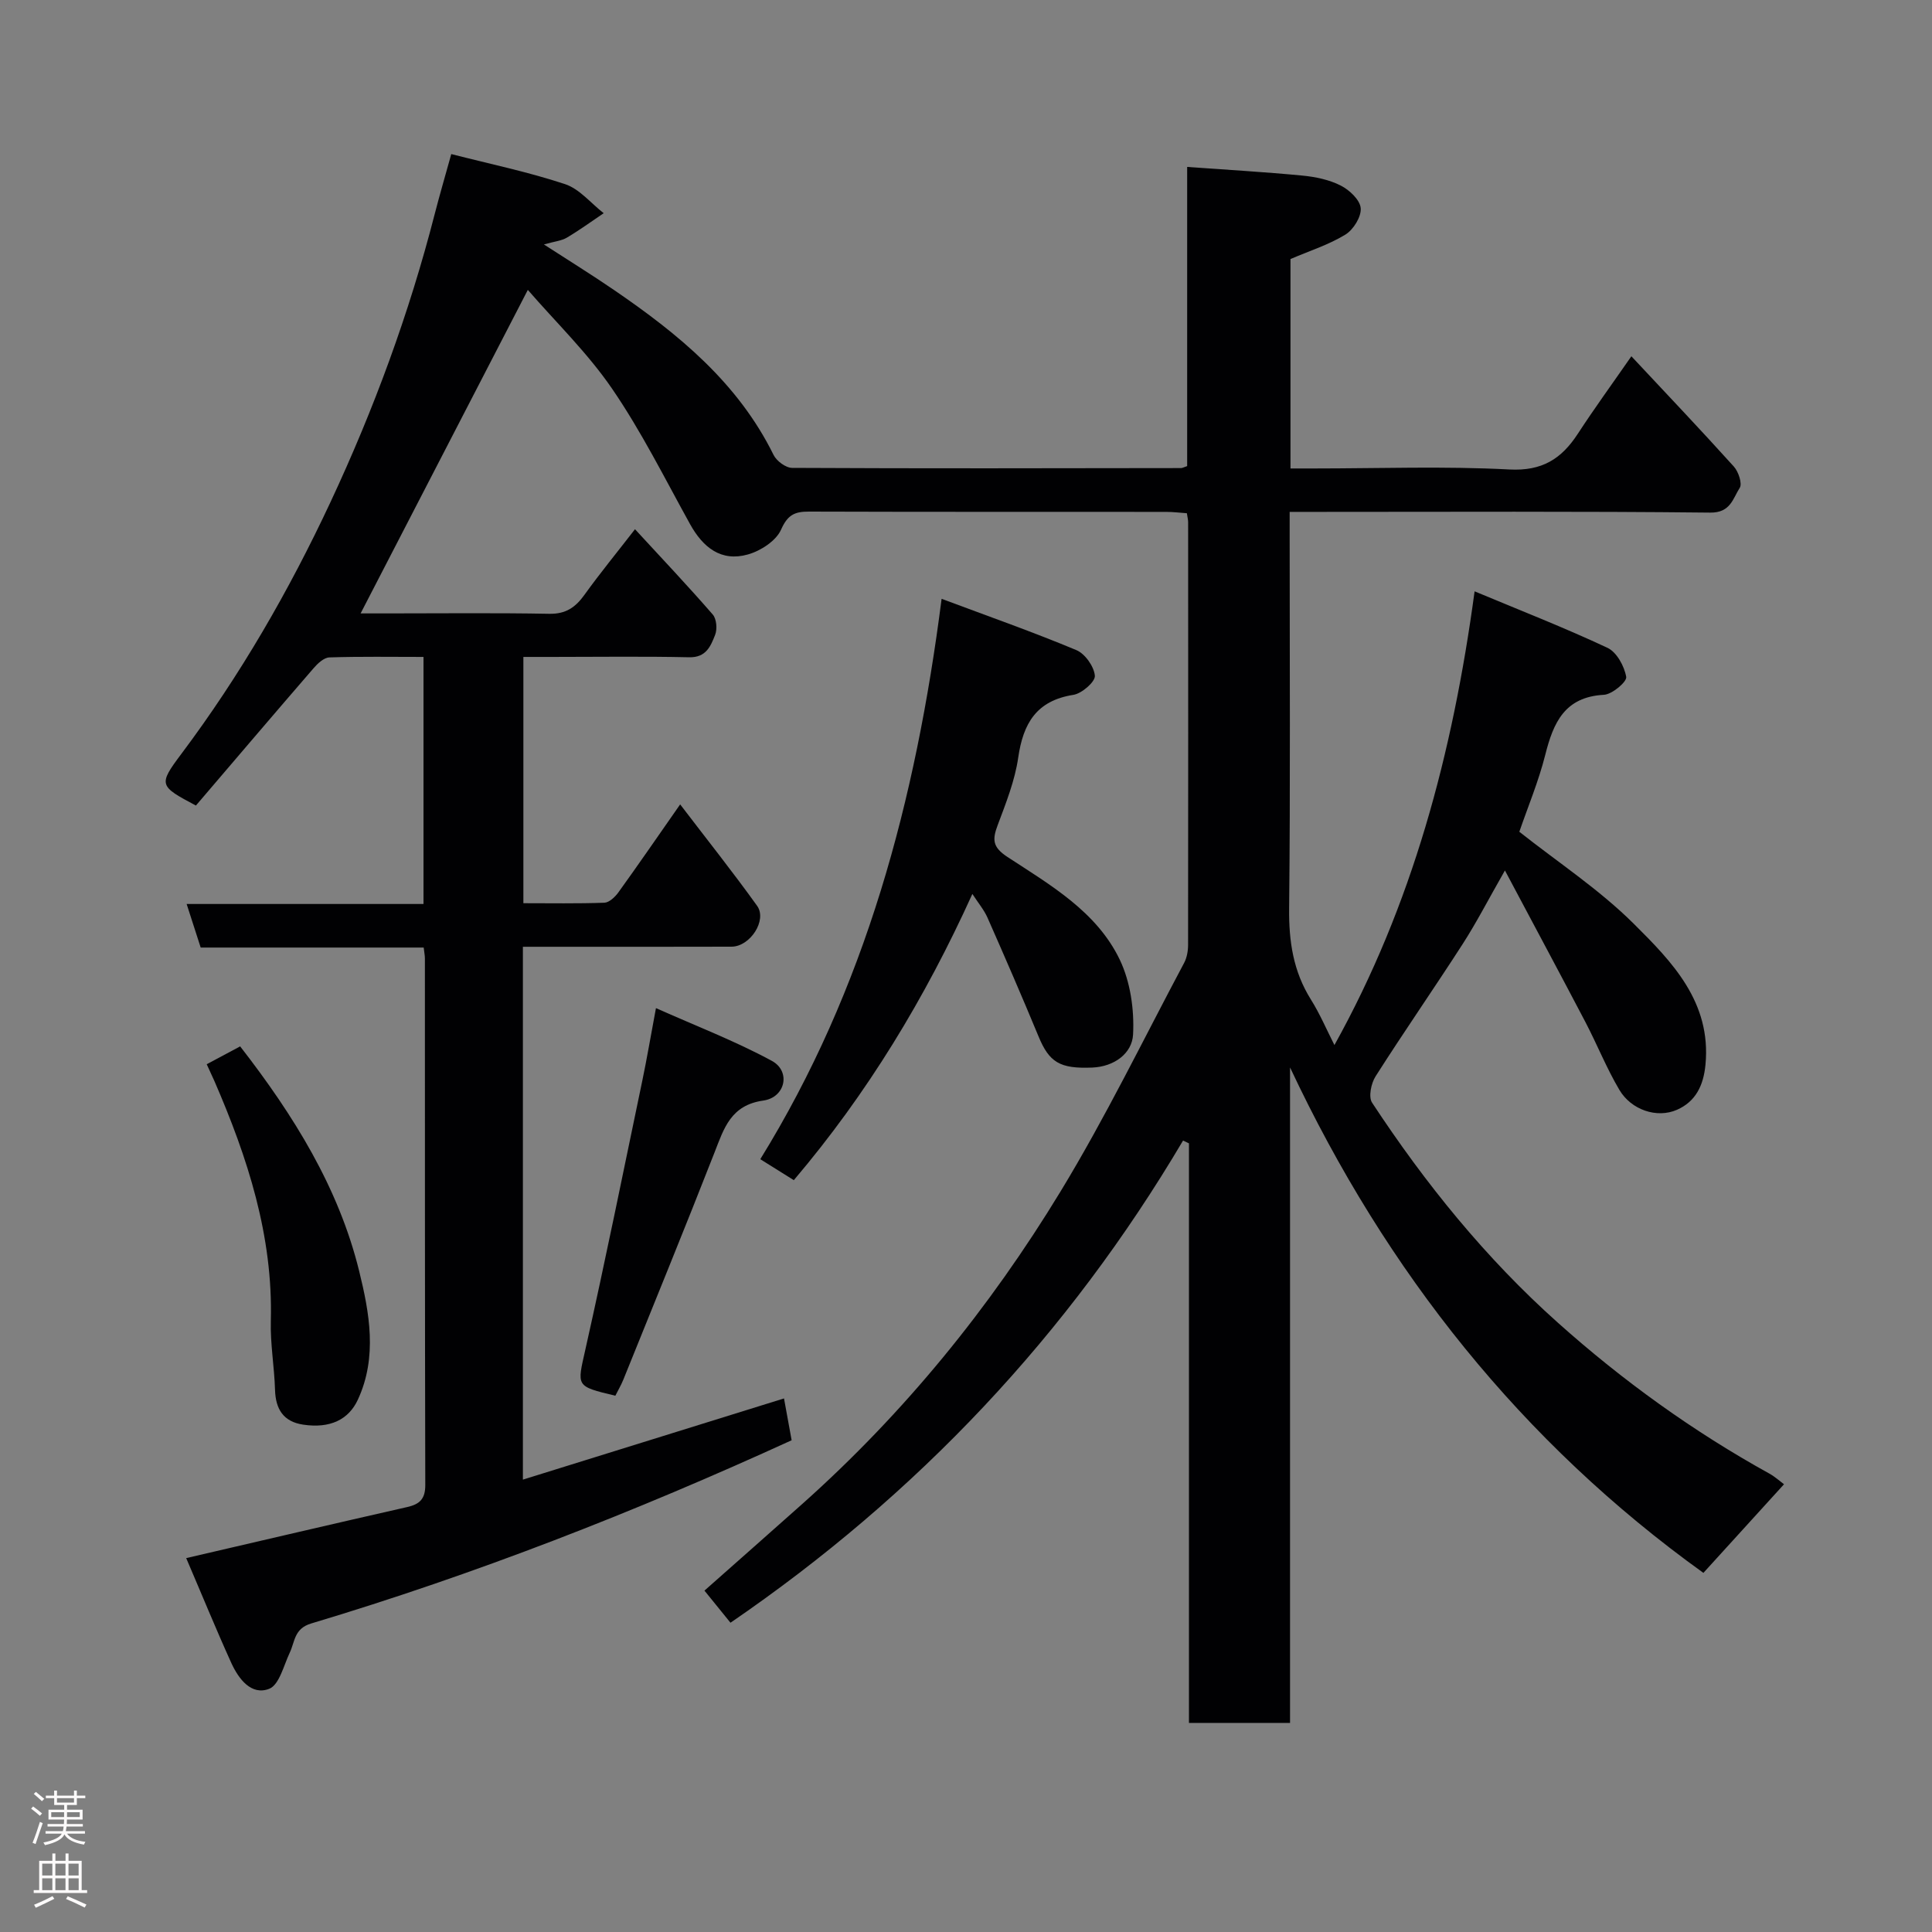 <svg enable-background="new 0 0 400 400" viewBox="0 0 400 400" xmlns="http://www.w3.org/2000/svg"><rect x="0" y="0" width="400" height="400" fill="#808080" stroke="none"/><g fill="#010103"><path d="m38.55 322.59c15.9-3.69 30.79-7.18 45.71-10.56 2.62-.59 3.8-1.66 3.79-4.59-.09-36.33-.07-72.67-.08-109 0-.63-.14-1.27-.25-2.26-15.41 0-30.68 0-46.17 0-.96-2.99-1.84-5.7-2.91-9.02h49.04c0-17.21 0-33.93 0-51.15-6.59 0-13.05-.11-19.49.1-1.13.04-2.43 1.26-3.28 2.25-8.19 9.47-16.31 19.01-24.35 28.42-7.57-4.03-7.86-4.24-3.04-10.66 12.22-16.29 22.33-33.83 30.92-52.2 8.97-19.18 16.28-39.04 21.56-59.6 1.01-3.92 2.15-7.81 3.43-12.42 7.98 2.04 15.91 3.69 23.55 6.22 3 .99 5.36 3.96 8.01 6.02-2.54 1.71-5.01 3.51-7.64 5.07-1.08.64-2.47.76-4.74 1.4 5.16 3.34 9.9 6.27 14.5 9.42 13.34 9.12 25.68 19.2 33.05 34.16.62 1.26 2.53 2.68 3.85 2.68 26.83.14 53.66.08 80.5.04.3 0 .6-.19 1.28-.41 0-20.15 0-40.42 0-61.94 8.24.6 16.05 1.04 23.83 1.79 2.72.26 5.57.85 7.97 2.07 1.8.91 3.99 2.97 4.13 4.68.15 1.78-1.52 4.46-3.17 5.47-3.43 2.1-7.39 3.36-11.37 5.06v43.36h4.82c13.5 0 27.03-.5 40.49.21 6.79.36 10.79-2.19 14.18-7.39 3.44-5.28 7.16-10.38 11.09-16.05 7.25 7.75 14.33 15.2 21.21 22.83.96 1.06 1.79 3.55 1.22 4.42-1.41 2.17-1.88 5.17-6.1 5.12-27-.29-54-.15-81-.15-1.81 0-3.62 0-6.08 0v5.6c0 25.5.16 51-.11 76.5-.07 6.81.85 13.01 4.49 18.83 1.9 3.03 3.31 6.36 4.89 9.46 16.09-28.96 24.47-60.25 29.02-93.94 9.46 3.95 18.63 7.53 27.52 11.7 1.9.89 3.49 3.8 3.87 6.02.17 1-2.91 3.61-4.62 3.7-8.12.44-10.46 5.75-12.14 12.43-1.38 5.48-3.59 10.75-5.37 15.93 7.96 6.3 16.55 11.94 23.69 19.04 7.93 7.88 16.09 16.22 14.85 29.19-.42 4.37-2.07 7.64-5.9 9.33-4.17 1.83-9.48.02-11.93-4.13-2.65-4.48-4.59-9.36-7-13.98-5.26-10.04-10.63-20.03-16.69-31.44-3.49 6.11-5.9 10.81-8.75 15.23-5.92 9.19-12.16 18.17-18.03 27.39-.92 1.44-1.51 4.26-.73 5.45 10.99 16.72 23.54 32.23 38.47 45.56 13.42 12 28.01 22.52 43.82 31.26 1.13.63 2.11 1.53 3 2.19-5.45 5.99-11 12.09-16.69 18.35-37.52-26.97-65.66-62.24-85.58-104.65v135.71c-7.12 0-13.73 0-20.93 0 0-39.97 0-79.98 0-119.99-.41-.19-.82-.39-1.22-.58-23.76 40.18-54.96 73.31-93.7 99.83-1.83-2.25-3.65-4.51-5.39-6.65 7-6.2 13.64-12.05 20.25-17.94 21.12-18.83 38.82-40.6 53.46-64.68 9.31-15.31 17.16-31.5 25.6-47.34.58-1.09.82-2.49.82-3.75.04-29.17.02-58.33.01-87.5 0-.48-.13-.97-.26-1.85-1.39-.09-2.83-.28-4.26-.28-24.67-.02-49.33.02-74-.06-2.96-.01-4.41.69-5.76 3.74-1.03 2.32-4.23 4.4-6.88 5.14-5.55 1.56-9.3-1.47-11.97-6.3-5.22-9.43-10.05-19.14-16.12-28-5.08-7.43-11.69-13.82-17.46-20.48-11.7 22.65-23.11 44.71-34.62 66.98h5.54c11.17 0 22.34-.13 33.5.08 3.45.07 5.45-1.34 7.32-3.95 3.23-4.49 6.75-8.78 10.45-13.56 5.65 6.13 11 11.79 16.1 17.66.79.91.96 3.02.49 4.21-.91 2.3-1.84 4.72-5.36 4.64-9.5-.21-19-.07-28.5-.07-1.82 0-3.64 0-5.84 0v50.99c5.57 0 11.18.1 16.77-.1.99-.04 2.19-1.17 2.87-2.1 4.19-5.81 8.25-11.72 12.82-18.26 5.47 7.17 10.88 13.96 15.93 21 2.13 2.97-1.44 8.45-5.3 8.46-12.5.04-25 .02-37.5.02-1.8 0-3.6 0-5.69 0v110.32c18.02-5.6 35.81-11.14 54.06-16.81.52 2.83 1.06 5.79 1.58 8.66-32.44 14.84-65.46 27.74-99.49 37.94-3.53 1.06-3.33 3.75-4.43 6.06-1.25 2.65-2.17 6.65-4.25 7.46-3.7 1.44-6.31-2.05-7.79-5.24-3.22-7.09-6.16-14.3-9.39-21.82z"/><path d="m201.32 185.08c-9.76 21.52-21.7 41.28-36.97 59.26-2.33-1.46-4.36-2.73-6.94-4.34 21.79-35.28 32.18-74.2 37.54-116.02 9.9 3.7 19.01 6.9 27.9 10.62 1.8.75 3.67 3.4 3.83 5.31.1 1.24-2.69 3.67-4.44 3.95-7.65 1.2-10.4 5.89-11.43 13-.69 4.77-2.54 9.41-4.25 13.97-1.12 2.98-1.11 4.54 2.03 6.6 8.86 5.8 18.45 11.29 23.24 21.25 2.21 4.61 3.03 10.37 2.76 15.52-.21 3.88-3.87 6.64-8.46 6.83-6.72.27-8.9-1.08-11.13-6.49-3.41-8.24-6.96-16.42-10.56-24.57-.73-1.63-1.92-3.03-3.12-4.89z"/><path d="m135.81 208.72c8.24 3.68 16.39 6.8 23.99 10.92 3.98 2.16 2.83 7.57-1.77 8.22-6.72.95-8.13 5.71-10.1 10.76-6.15 15.72-12.55 31.35-18.87 47.01-.48 1.18-1.13 2.28-1.66 3.34-8.31-1.99-7.92-1.9-6.2-9.59 4.16-18.54 7.93-37.17 11.81-55.77.9-4.3 1.63-8.64 2.8-14.89z"/><path d="m42.8 220.34c2.34-1.25 4.58-2.45 6.92-3.7 11.1 14.29 20.39 29.24 24.64 46.52 2.11 8.57 3.83 17.79-.27 26.63-1.91 4.13-5.75 6-11.31 5.17-4.1-.61-5.72-3.19-5.84-7.22-.14-4.76-1-9.52-.87-14.26.47-17.61-4.8-33.81-11.68-49.66-.45-1.02-.94-2.04-1.59-3.48z"/></g><path d="m6.44 374.46.42-.45c.65.47 1.27.95 1.85 1.44l-.45.49c-.65-.56-1.25-1.06-1.82-1.48m.93 7.33-.63-.26c.55-1.36 1.05-2.8 1.52-4.33.19.1.38.19.59.27-.46 1.29-.95 2.73-1.48 4.32m-.38-10.38.44-.42c.43.34 1.01.82 1.74 1.44l-.49.49c-.53-.51-1.09-1.01-1.69-1.51m2.5.35h1.72v-1.04h.59v1.04h3.52v-1.04h.59v1.04h1.75v.53h-1.75v1.42h-2.03v.97h3.22v2.03h-3.24c0 .35-.01.66-.03.93h3.32v.53h-3.37c-.03.27-.08.58-.15.94h3.96v.53h-3.71c.67.92 1.93 1.48 3.79 1.68-.13.24-.23.44-.29.59-2.13-.38-3.48-1.08-4.04-2.12-.43.97-1.77 1.72-4.03 2.23-.09-.19-.2-.37-.33-.55 2.1-.42 3.37-1.03 3.81-1.83h-3.36v-.53h3.58c.08-.29.13-.61.16-.94h-3.33v-.53h3.39c.02-.27.04-.58.04-.93h-3.23v-2.03h3.25v-.97h-2.07v-1.42h-1.73zm1.12 3.44v1h2.65c.01-.3.02-.44.01-.4v-.25-.35zm1.19-2h3.52v-.91h-3.52zm4.71 2h-2.63v.59c0 .16-.01.28-.01.4h2.64z" fill="#fcfafa"/><path d="m13.56 383.74h.63v1.52h2.72v6.07h1.13v.6h-11.06v-.6h1.13v-6.07h2.73v-1.52h.63v1.52h2.1v-1.52zm-2.69 8.83.38.56c-1.24.63-2.53 1.25-3.85 1.85-.1-.21-.21-.42-.34-.63 1.36-.55 2.63-1.15 3.81-1.78m-2.13-4.27h2.1v-2.45h-2.1zm0 3.04h2.1v-2.46h-2.1zm2.72-3.04h2.1v-2.45h-2.1zm0 3.04h2.1v-2.46h-2.1zm6.07 3.6c-1.41-.71-2.7-1.3-3.86-1.78l.35-.56c1.45.62 2.75 1.19 3.88 1.72zm-1.25-9.09h-2.1v2.45h2.1zm-2.09 5.49h2.1v-2.46h-2.1z" fill="#fcfafa"/></svg>